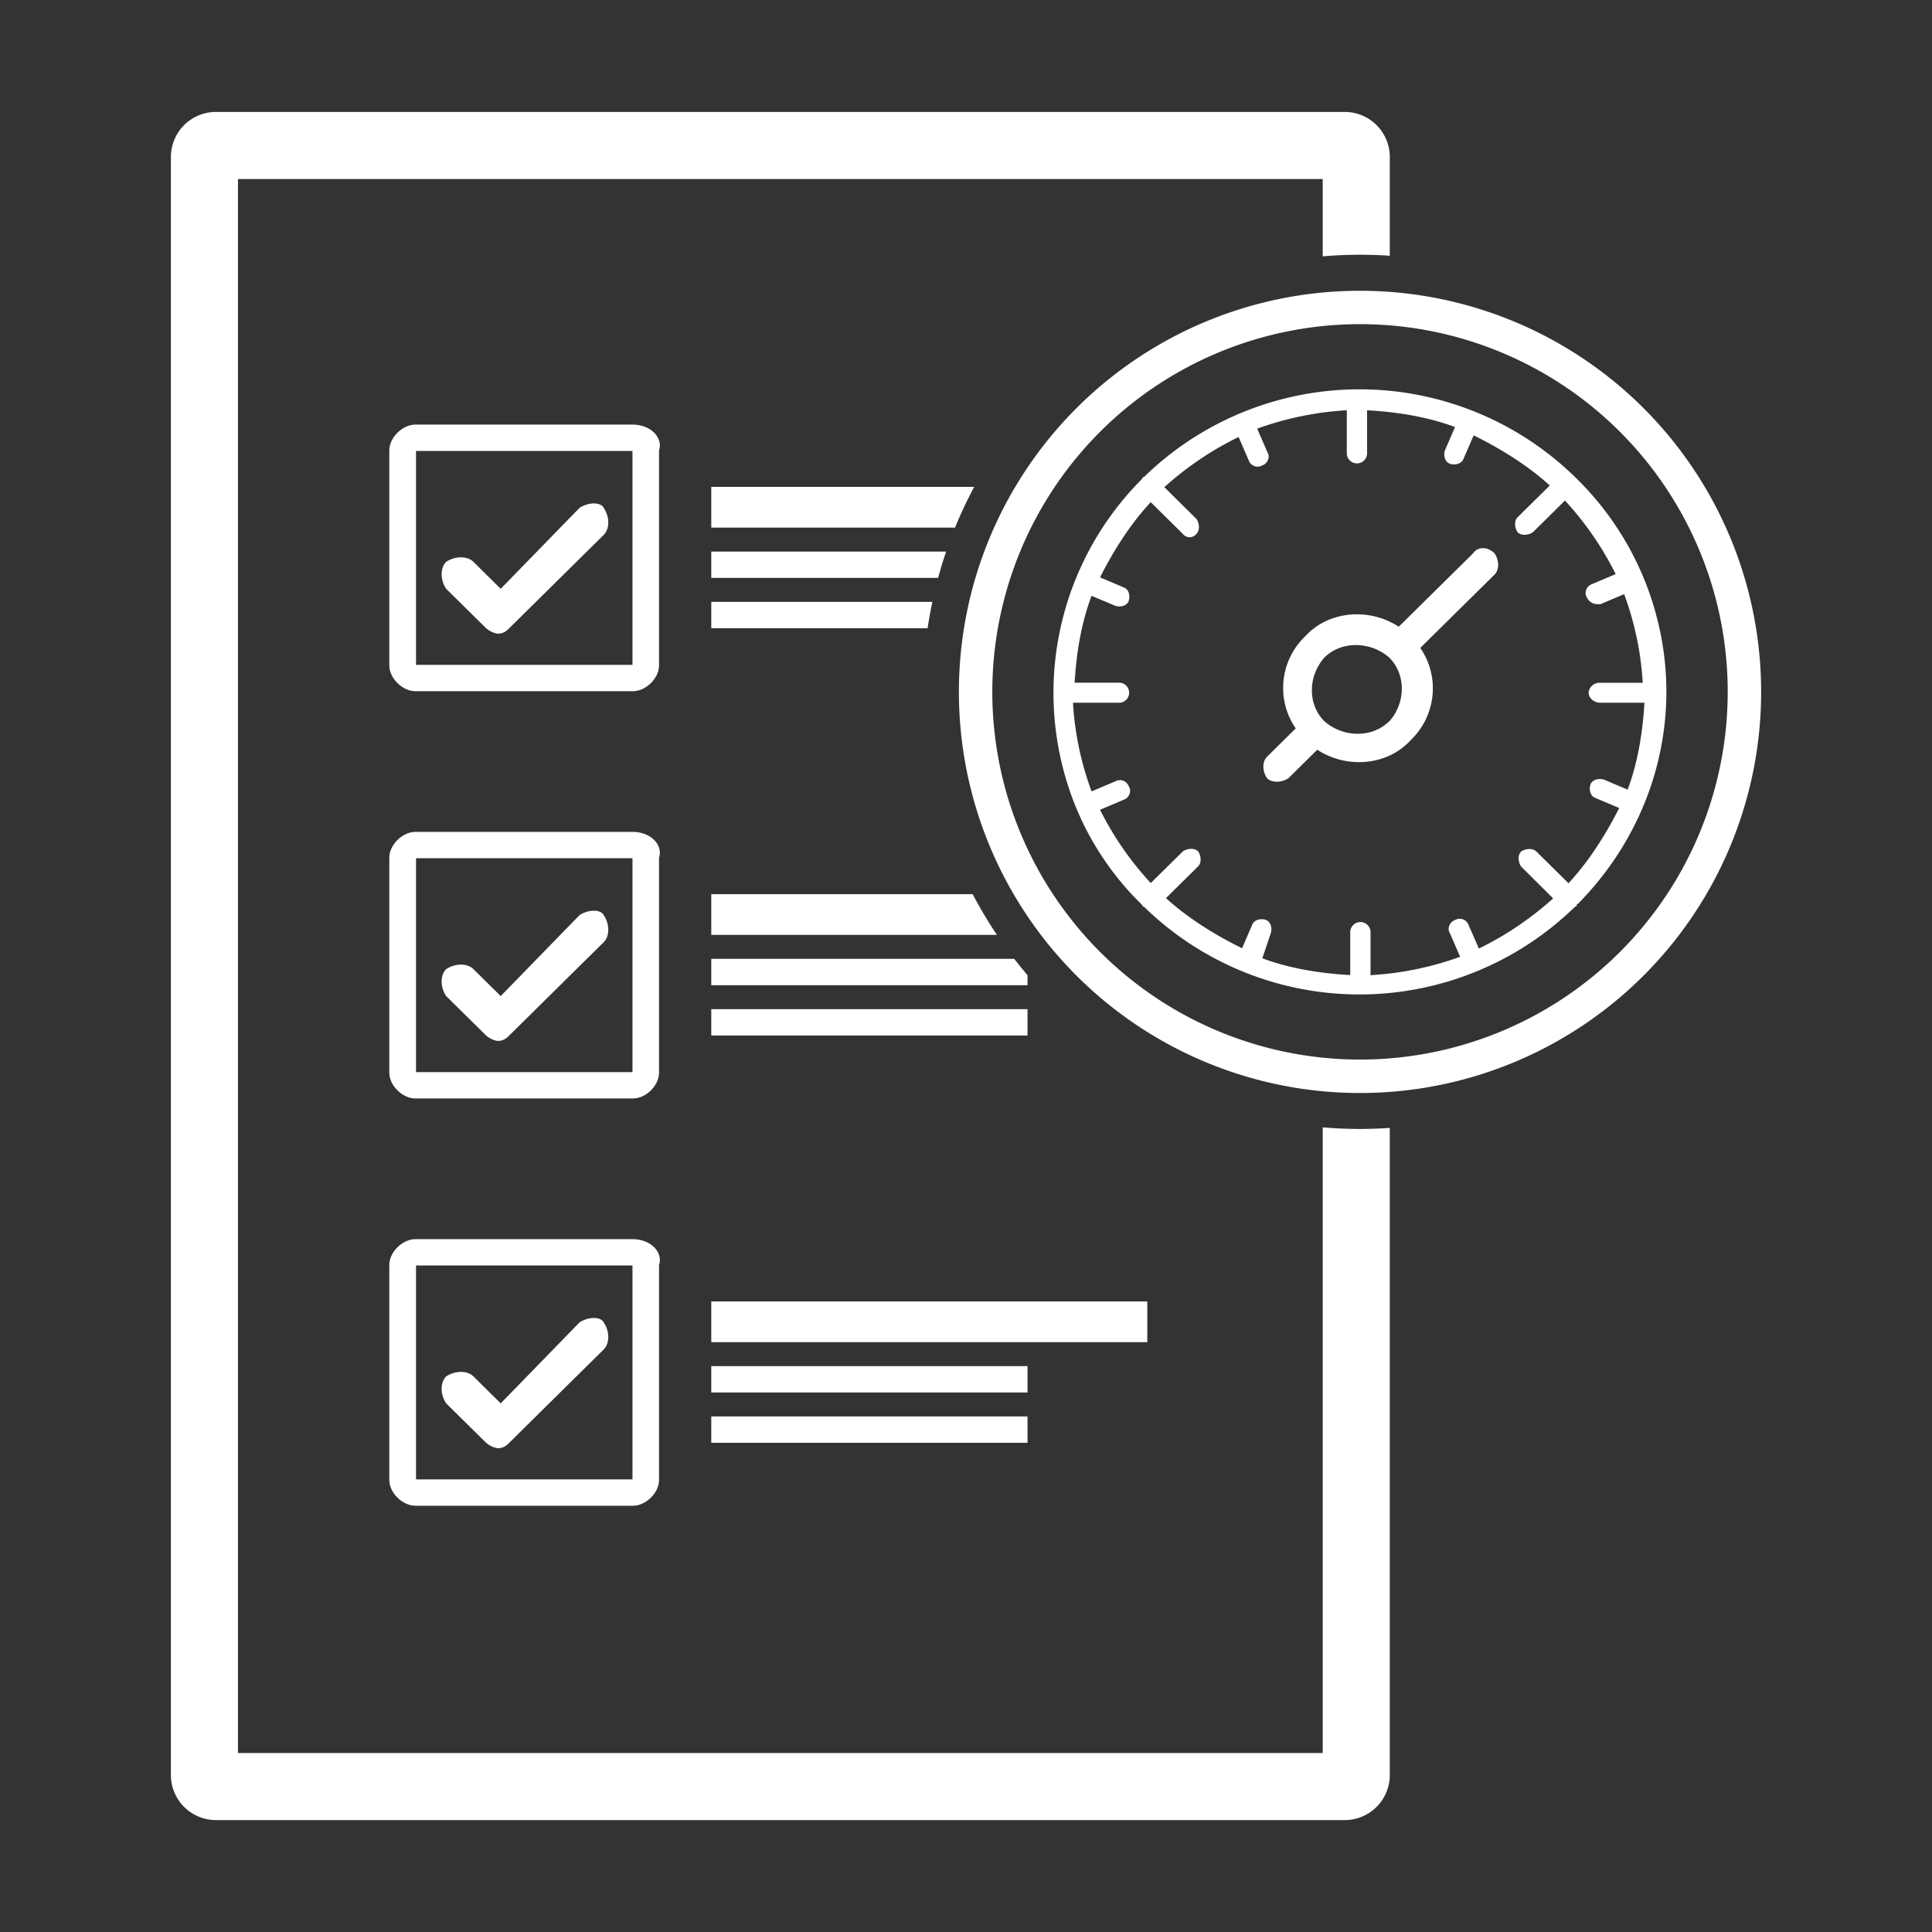 <svg xmlns="http://www.w3.org/2000/svg" viewBox="0 0 806.43 806.43">
  <rect x="0" y="0" width="806.43" height="806.43" fill="#333333" stroke="none"/>
  <g id="_1" data-name="1">
    <g>
      <g>
        <path d="M264.18,177.23H173.41c-5.45,0-10.91,5.39-10.91,10.77v89.74c0,5.38,5.46,10.77,10.91,10.77h90.77c5.45,0,10.91-5.39,10.91-10.77V188C276.89,182.62,271.46,177.23,264.18,177.23ZM264,277.51H173.65V188.23H264Z" style="fill: #fff"/>
        <path d="M241.88,212,209,245.77l-11.38-11.25c-2.53-2.51-7.59-2.51-11.39,0-2.52,2.49-2.52,7.5,0,11.25L202.67,262a9.64,9.64,0,0,0,5.06,2.5c2.52,0,3.79-1.25,5.06-2.5L252,223.26c2.53-2.5,2.53-7.5,0-11.26C250.74,209.51,245.67,209.51,241.88,212Z" style="fill: #fff"/>
      </g>
      <g>
        <path d="M264.18,347.23H173.41c-5.45,0-10.91,5.39-10.91,10.77v89.74c0,5.38,5.46,10.77,10.91,10.77h90.77c5.45,0,10.91-5.39,10.91-10.77V358C276.89,352.62,271.46,347.23,264.18,347.23ZM264,447.51H173.65V358.23H264Z" style="fill: #fff"/>
        <path d="M241.88,382,209,415.77l-11.38-11.25c-2.53-2.51-7.59-2.51-11.39,0-2.52,2.49-2.52,7.5,0,11.25L202.67,432a9.64,9.64,0,0,0,5.06,2.5c2.52,0,3.79-1.25,5.06-2.5L252,393.26c2.53-2.5,2.53-7.5,0-11.26C250.74,379.51,245.67,379.51,241.88,382Z" style="fill: #fff"/>
      </g>
      <g>
        <path d="M264.18,517.23H173.41c-5.45,0-10.91,5.39-10.91,10.77v89.74c0,5.38,5.46,10.77,10.91,10.77h90.77c5.45,0,10.91-5.39,10.91-10.77V528C276.89,522.62,271.46,517.23,264.18,517.23ZM264,617.51H173.65V528.23H264Z" style="fill: #fff"/>
        <path d="M241.88,552,209,585.77l-11.38-11.25c-2.53-2.51-7.59-2.51-11.39,0-2.52,2.49-2.52,7.5,0,11.25L202.67,602a9.64,9.64,0,0,0,5.06,2.5c2.52,0,3.79-1.25,5.06-2.5L252,563.26c2.53-2.5,2.53-7.5,0-11.26C250.74,549.51,245.67,549.51,241.88,552Z" style="fill: #fff"/>
      </g>
      <path d="M552.11,470.56V731.72H99.33v-657H552.11V107q7.71-.66,15.57-.67,6.27,0,12.43.43V65.53A18.82,18.82,0,0,0,561.3,46.72H90.14A18.82,18.82,0,0,0,71.33,65.53V740.9a18.83,18.83,0,0,0,18.81,18.82H561.3a18.83,18.83,0,0,0,18.81-18.82V470.79c-4.11.28-8.25.44-12.43.44C562.44,471.23,557.25,471,552.11,470.56Z" style="fill: #fff"/>
      <g>
        <path d="M658.17,199.85h0l-.71-.7a128.84,128.84,0,0,0-180,0,.69.69,0,0,0-.71.7,126.33,126.33,0,0,0-27.52,137.43h0a121.54,121.54,0,0,0,27.52,40.46.69.69,0,0,0,.71.7,128.82,128.82,0,0,0,180,0,.69.69,0,0,0,.71-.7c0-.69,0,0,.7-.69,23.29-23.73,36.7-55.12,36.7-88.6A125.09,125.09,0,0,0,658.17,199.85Zm9.88,93.48h18.34c-.7,12.56-2.82,25.11-7,36.28l-9.88-4.19c-2.12-.7-4.94,0-5.65,2.09s0,4.89,2.12,5.59l9.88,4.18c-5.65,11.16-12.71,22.33-21.17,31.39l-13.41-13.25c-1.41-1.39-4.23-1.39-6.35,0-1.41,1.39-1.41,4.19,0,6.28L648.29,375a134.47,134.47,0,0,1-31,20.93L613,386.11a3.92,3.92,0,0,0-5.64-2.09c-2.12.7-3.53,3.49-2.12,5.58l4.23,9.77a131.84,131.84,0,0,1-37.4,7.67V388.91a4.24,4.24,0,0,0-8.47,0V407c-12.7-.69-25.4-2.79-36.69-7l3.52-10.47c.71-2.09,0-4.88-2.11-5.58s-4.94,0-5.65,2.09l-4.23,9.77c-11.29-5.58-22.59-12.56-31.76-20.93l13.41-13.25c1.41-1.4,1.41-4.19,0-6.28-1.41-1.39-4.24-1.39-6.35,0l-13.41,13.25A132.07,132.07,0,0,1,459.16,338l9.88-4.18c2.11-.69,3.53-3.49,2.11-5.58a3.91,3.91,0,0,0-5.64-2.09l-9.88,4.18a127.86,127.86,0,0,1-7.76-37h19.05a4.19,4.19,0,1,0,0-8.37H448.57c.71-12.56,2.83-25.11,7.06-36.28l9.88,4.19c2.12.7,4.94,0,5.64-2.1s0-4.88-2.11-5.58L459.16,241c5.64-11.17,12.7-22.33,21.17-31.39l13.41,13.25a3.56,3.56,0,0,0,5.64,0c1.42-1.39,1.42-4.19,0-6.28L486,203.34a133.94,133.94,0,0,1,31-20.93l4.23,9.77a3.93,3.93,0,0,0,5.65,2.09c2.11-.7,3.52-3.49,2.11-5.58l-4.23-9.77a131.84,131.84,0,0,1,37.4-7.67v18.13a4.24,4.24,0,0,0,8.47,0V171.25c12.7.69,25.4,2.78,36.7,7L603.12,188c-.7,2.1,0,4.88,2.12,5.58s4.94,0,5.65-2.1l4.23-9.76c11.29,5.58,22.58,12.56,31.76,20.93l-13.41,13.25c-1.41,1.4-1.41,4.19,0,6.28,1.41,1.4,4.23,1.4,6.35,0l13.41-13.25a133,133,0,0,1,21.17,30.69l-9.88,4.19c-2.12.7-3.53,3.48-2.12,5.58a4.77,4.77,0,0,0,4.23,2.79h1.42l9.88-4.18a128.12,128.12,0,0,1,7.76,37H667.34a4.53,4.53,0,0,0-4.24,4.18C663.1,291.24,665.22,293.33,668.05,293.33Z" style="fill: #fff"/>
        <path d="M567.68,121.37A167.43,167.43,0,1,0,735.11,288.8,167.43,167.43,0,0,0,567.68,121.37Zm0,320.9A153.48,153.48,0,1,1,721.16,288.8,153.48,153.48,0,0,1,567.68,442.27Z" style="fill: #fff"/>
        <path d="M614.84,231l-31,30.6c-12-7.9-29-6.91-39,3.95a29.86,29.86,0,0,0-4,38.5l-12,11.85c-2,2-2,5.93,0,8.9,2,2,6,2,9,0l12-11.86c12,7.9,29,6.92,39-4a29.87,29.87,0,0,0,4-38.5l31-30.61c2-2,2-5.92,0-8.88C620.84,228.08,616.85,228.08,614.84,231Zm-35,70.09c-7,6.92-19,6.92-27,0-7-6.91-7-18.75,0-26.66,7-6.9,19-6.9,27,0C586.88,281.39,586.88,293.24,579.89,301.13Z" style="fill: #fff"/>
      </g>
      <g>
        <path d="M296.89,203.23v17H398.64a179.2,179.2,0,0,1,8-17Z" style="fill: #fff"/>
        <path d="M296.89,230.23v11h94.67q1.5-5.58,3.34-11Z" style="fill: #fff"/>
        <path d="M296.89,251.23v11h90.3q.81-5.57,2-11Z" style="fill: #fff"/>
        <path d="M296.89,373.23v17H416.12a184.81,184.81,0,0,1-10.12-17Z" style="fill: #fff"/>
        <path d="M296.89,400.23v11h132v-4.17q-2.85-3.35-5.55-6.83Z" style="fill: #fff"/>
        <rect x="296.89" y="421.23" width="132" height="11" style="fill: #fff"/>
        <rect x="296.89" y="543.23" width="182" height="17" style="fill: #fff"/>
        <rect x="296.89" y="570.23" width="132" height="11" style="fill: #fff"/>
        <rect x="296.89" y="591.23" width="132" height="11" style="fill: #fff"/>
      </g>
    </g>
  </g>
</svg>
